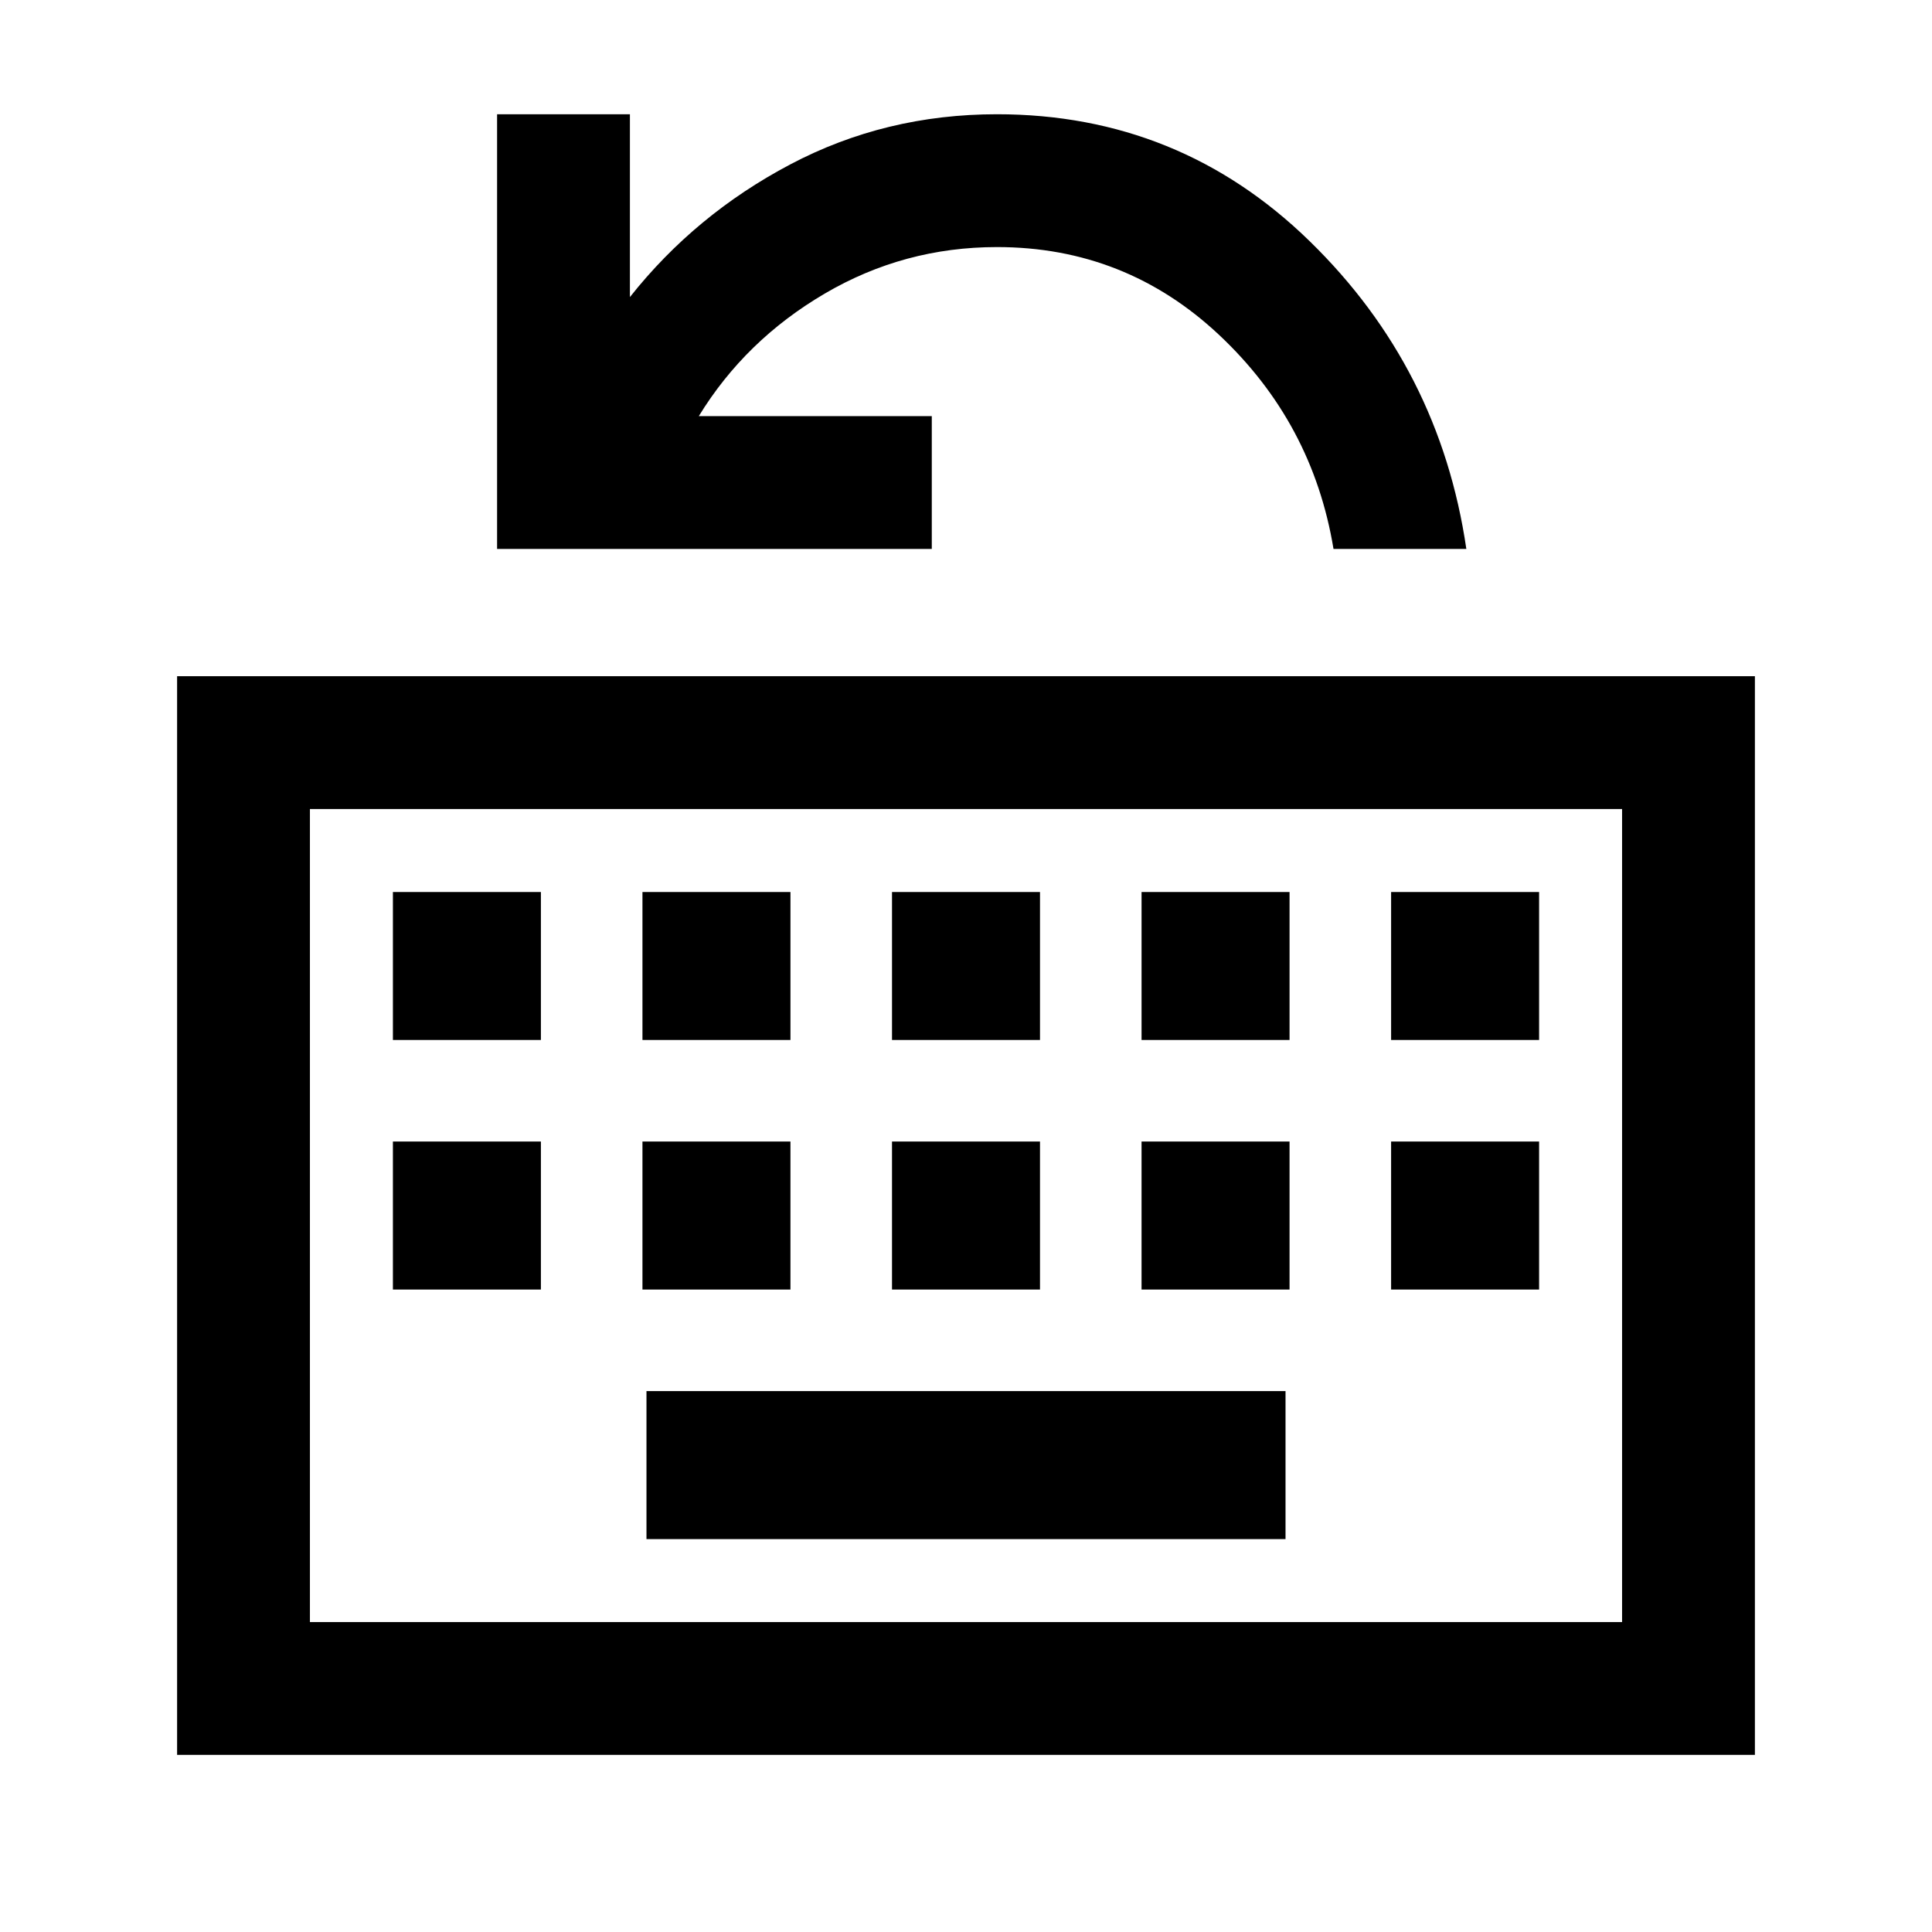<svg xmlns="http://www.w3.org/2000/svg" height="24" viewBox="0 96 960 960" width="24"><path d="M88 968V432h784v536H88Zm66-66h652V498H154v404Zm167.231-41.231h317.538v-73.538H321.231v73.538Zm-126-124h73.538v-73.538h-73.538v73.538Zm124 0h73.538v-73.538h-73.538v73.538Zm124 0h73.538v-73.538h-73.538v73.538Zm124 0h73.538v-73.538h-73.538v73.538Zm124 0h73.538v-73.538h-73.538v73.538Zm-496-124h73.538v-73.538h-73.538v73.538Zm124 0h73.538v-73.538h-73.538v73.538Zm124 0h73.538v-73.538h-73.538v73.538Zm124 0h73.538v-73.538h-73.538v73.538Zm124 0h73.538v-73.538h-73.538v73.538ZM154 902V498v404Zm93-533.231v-216h66v90.846q32.462-41 79.679-65.923 47.217-24.923 102.706-24.923 90.692 0 155.384 63.077 64.693 63.077 77.847 152.923h-66.001Q652.231 306 605.731 262.384q-46.5-43.615-110.346-43.615-46.209 0-85.643 23.154t-62.511 60.846H463v66H247Z"/></svg>